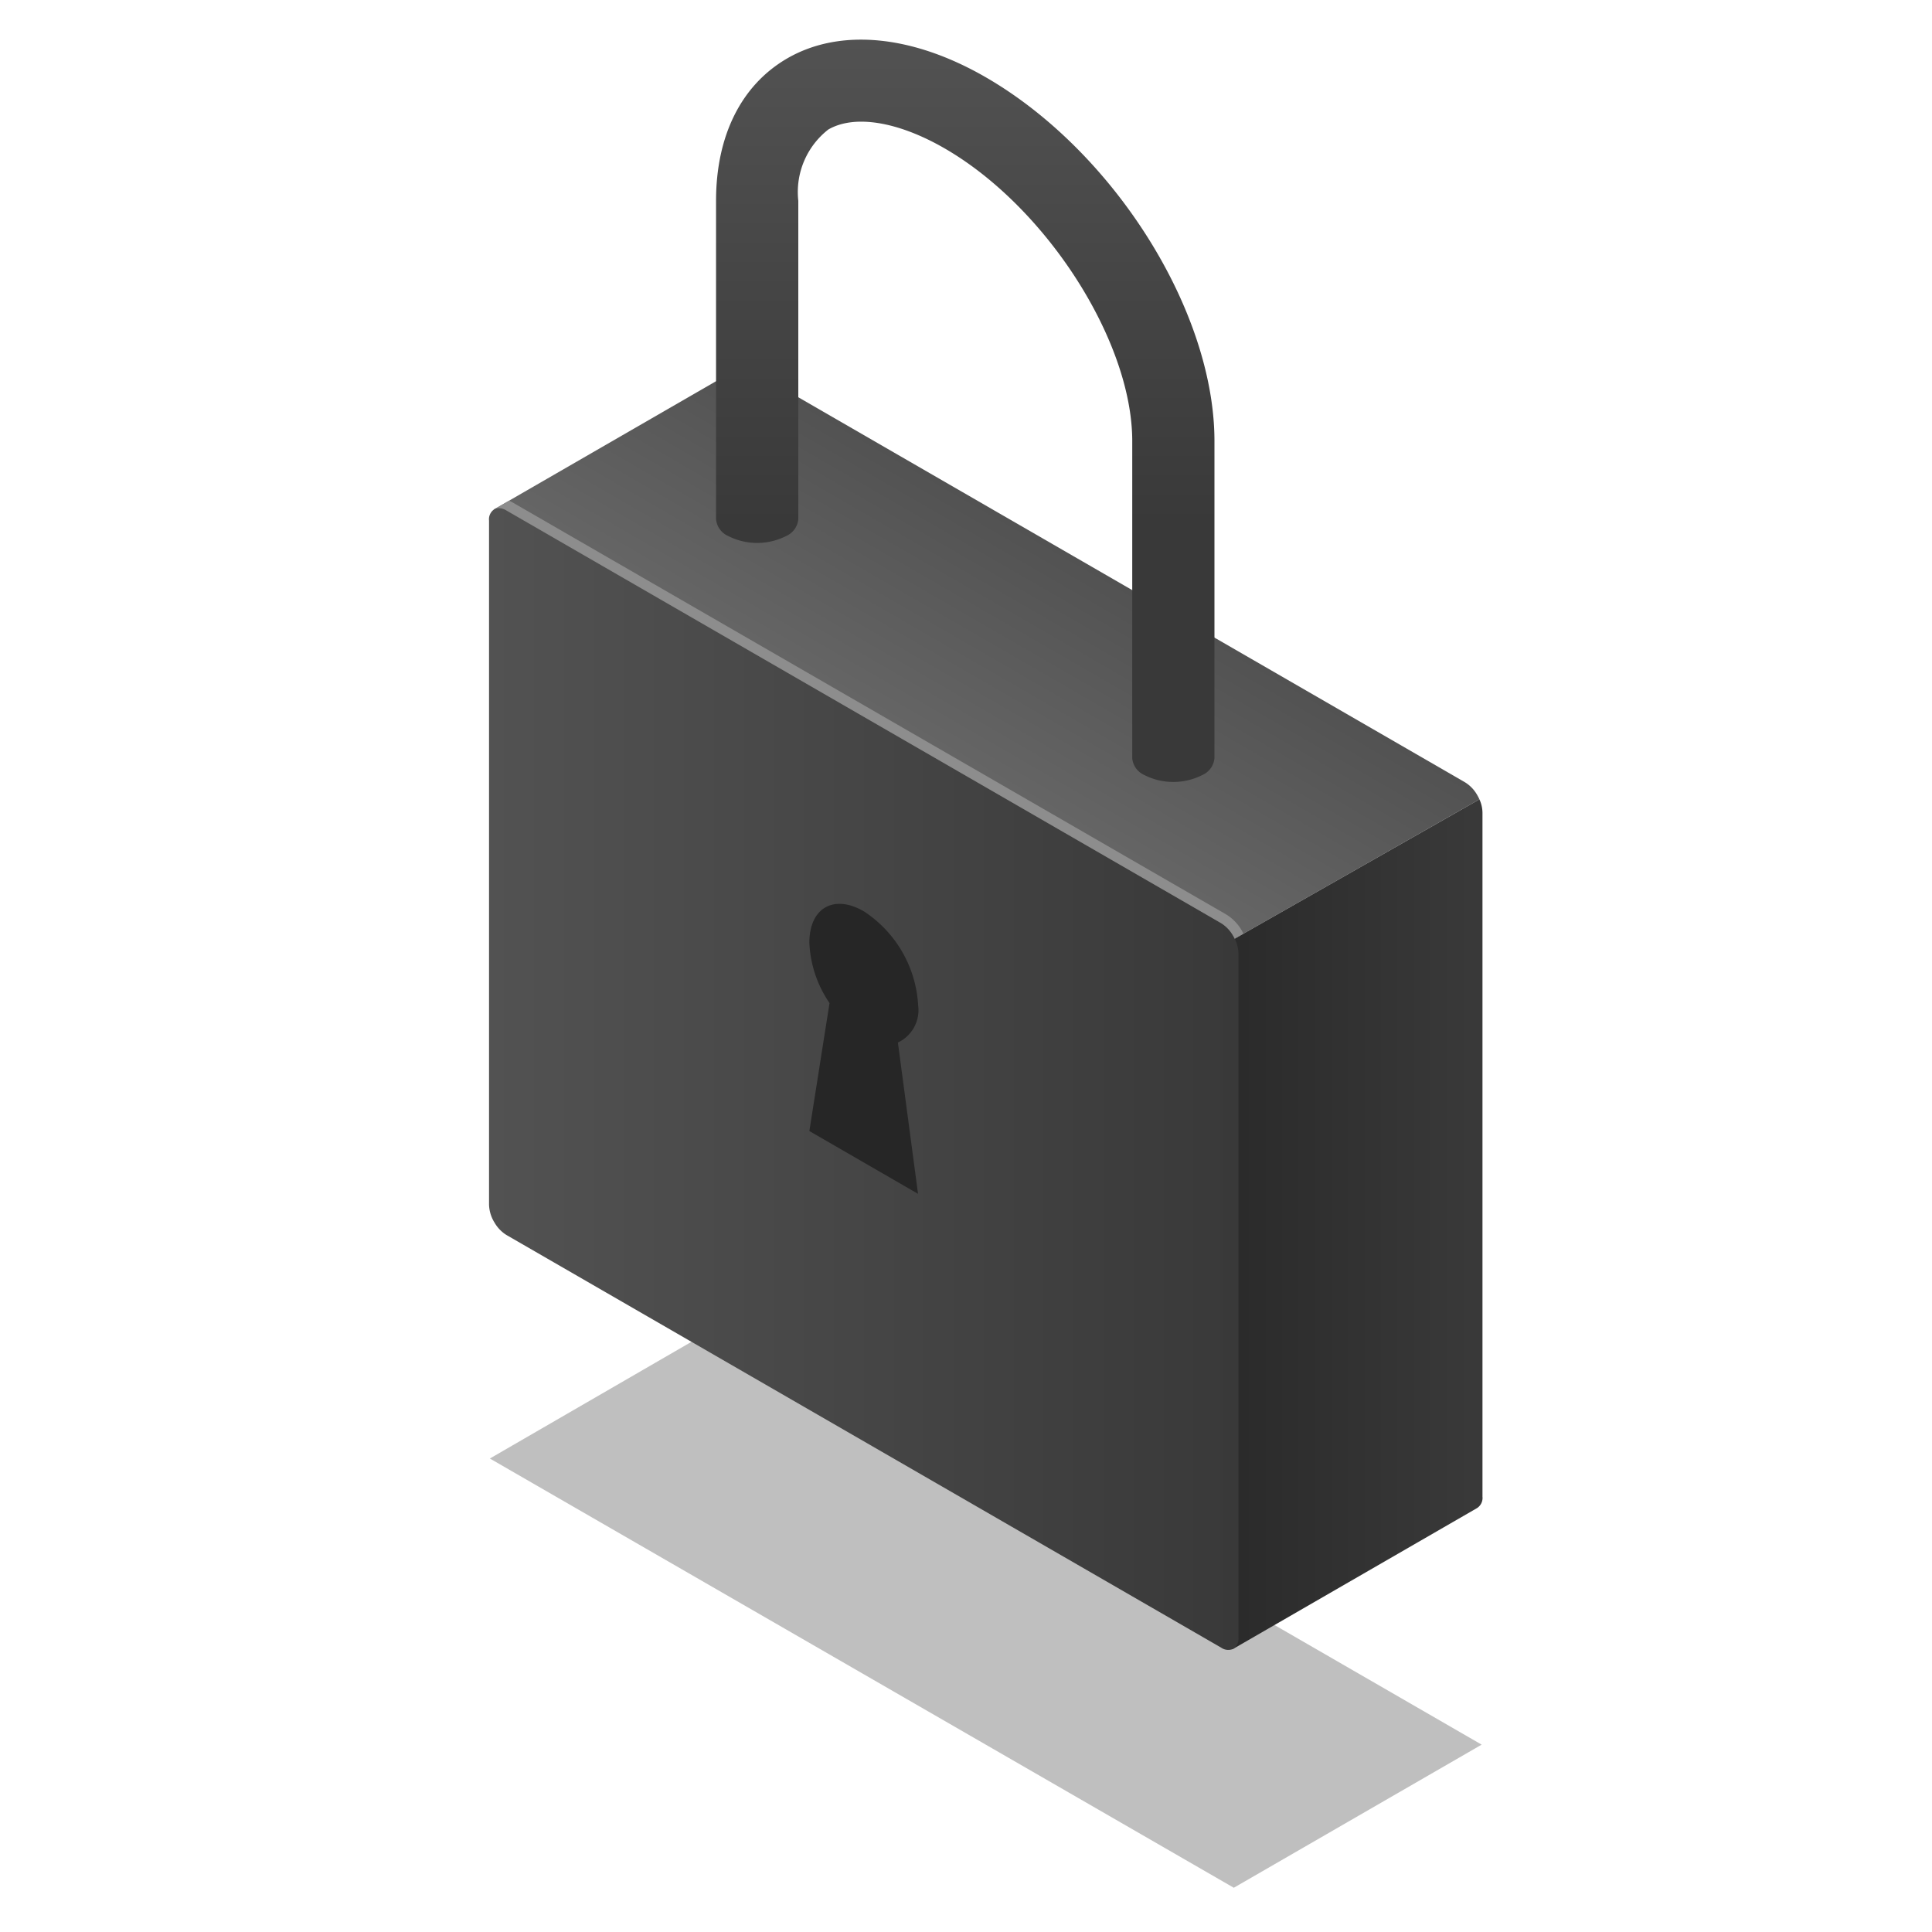 <svg xmlns="http://www.w3.org/2000/svg" xmlns:xlink="http://www.w3.org/1999/xlink" viewBox="0 0 80 80">
  <defs>
    <linearGradient id="a" x1="36.151" y1="35.258" x2="43.522" y2="22.492" gradientUnits="userSpaceOnUse">
      <stop offset="0" stop-color="#6f6f6f"/>
      <stop offset="1" stop-color="#525252"/>
    </linearGradient>
    <linearGradient id="b" x1="47.966" y1="50.691" x2="60.944" y2="50.691" gradientUnits="userSpaceOnUse">
      <stop offset="0" stop-color="#262626"/>
      <stop offset="1" stop-color="#393939"/>
    </linearGradient>
    <linearGradient id="c" x1="39.966" y1="32.375" x2="39.966" y2="1.642" gradientUnits="userSpaceOnUse">
      <stop offset="0.348" stop-color="#393939"/>
      <stop offset="1" stop-color="#525252"/>
    </linearGradient>
    <linearGradient id="d" x1="20.25" y1="44.681" x2="51.283" y2="44.681" gradientUnits="userSpaceOnUse">
      <stop offset="0" stop-color="#525252"/>
      <stop offset="1" stop-color="#393939"/>
    </linearGradient>
    <linearGradient id="e" x1="32.717" y1="45.457" x2="38.816" y2="41.936" gradientUnits="userSpaceOnUse">
      <stop offset="0" stop-color="#262626"/>
      <stop offset="1" stop-color="#262626"/>
    </linearGradient>
  </defs>
  <polygon points="20.284 60.394 30.547 54.454 61.352 72.242 51.089 78.168 20.284 60.394" opacity="0.25"/>
  <path d="M61.156,32.9a1.457,1.457,0,0,0-.492-.506l-1.1-.636L31.075,15.306a.52.52,0,0,0-.491-.06L20.472,21.083c-.032.019.346,5.323.346,5.323L49.136,40,61.26,33.1A1.779,1.779,0,0,0,61.156,32.9Z" fill="url(#a)"/>
  <path d="M61.156,62.45a.5.5,0,0,0,.23-.478V33.64a1.365,1.365,0,0,0-.126-.54L26.929,52.638,51.052,68.283Z" fill="url(#b)"/>
  <path d="M46.883,31.4a.848.848,0,0,0,.5.691,2.654,2.654,0,0,0,2.405,0,.843.843,0,0,0,.5-.694h0V18.266c0-5.383-4.159-12-9.468-15.066-3.043-1.757-6.039-2.043-8.219-.784-1.9,1.1-2.951,3.193-2.951,5.9V21.5a.844.844,0,0,0,.5.694,2.657,2.657,0,0,0,2.406,0,.844.844,0,0,0,.5-.694V8.315A3.282,3.282,0,0,1,34.3,5.362c1.084-.626,2.883-.333,4.817.783,4.21,2.432,7.767,7.982,7.767,12.121Z" fill="url(#c)"/>
  <g>
    <path d="M50.561,38.223l-1.1-.636L20.972,21.14a.518.518,0,0,0-.491-.061.494.494,0,0,0-.231.477V49.889a1.49,1.49,0,0,0,.231.743,1.458,1.458,0,0,0,.491.507L49.46,67.587l1.1.635a.518.518,0,0,0,.491.061.5.5,0,0,0,.231-.478V39.473a1.493,1.493,0,0,0-.231-.744A1.455,1.455,0,0,0,50.561,38.223Z" fill="url(#d)"/>
    <path d="M38.019,41.634a4.978,4.978,0,0,0-2.252-3.9c-1.245-.718-2.253-.136-2.253,1.3a4.756,4.756,0,0,0,.835,2.5l-.835,5.3,4.5,2.6-.834-6.265A1.482,1.482,0,0,0,38.019,41.634Z" fill="url(#e)"/>
  </g>
  <path d="M51.409,38.513a1.883,1.883,0,0,0-.64-.651l-1.1-.635L21.18,20.779a1.037,1.037,0,0,0-.1-.045l-.605.349v0h0l.009-.006a.375.375,0,0,1,.169-.038.654.654,0,0,1,.322.1L49.46,37.587l1.1.636a1.455,1.455,0,0,1,.491.506c.027.045.051.092.074.139l.361-.206C51.462,38.612,51.438,38.562,51.409,38.513Z" fill="#8d8d8d"/>
</svg>
